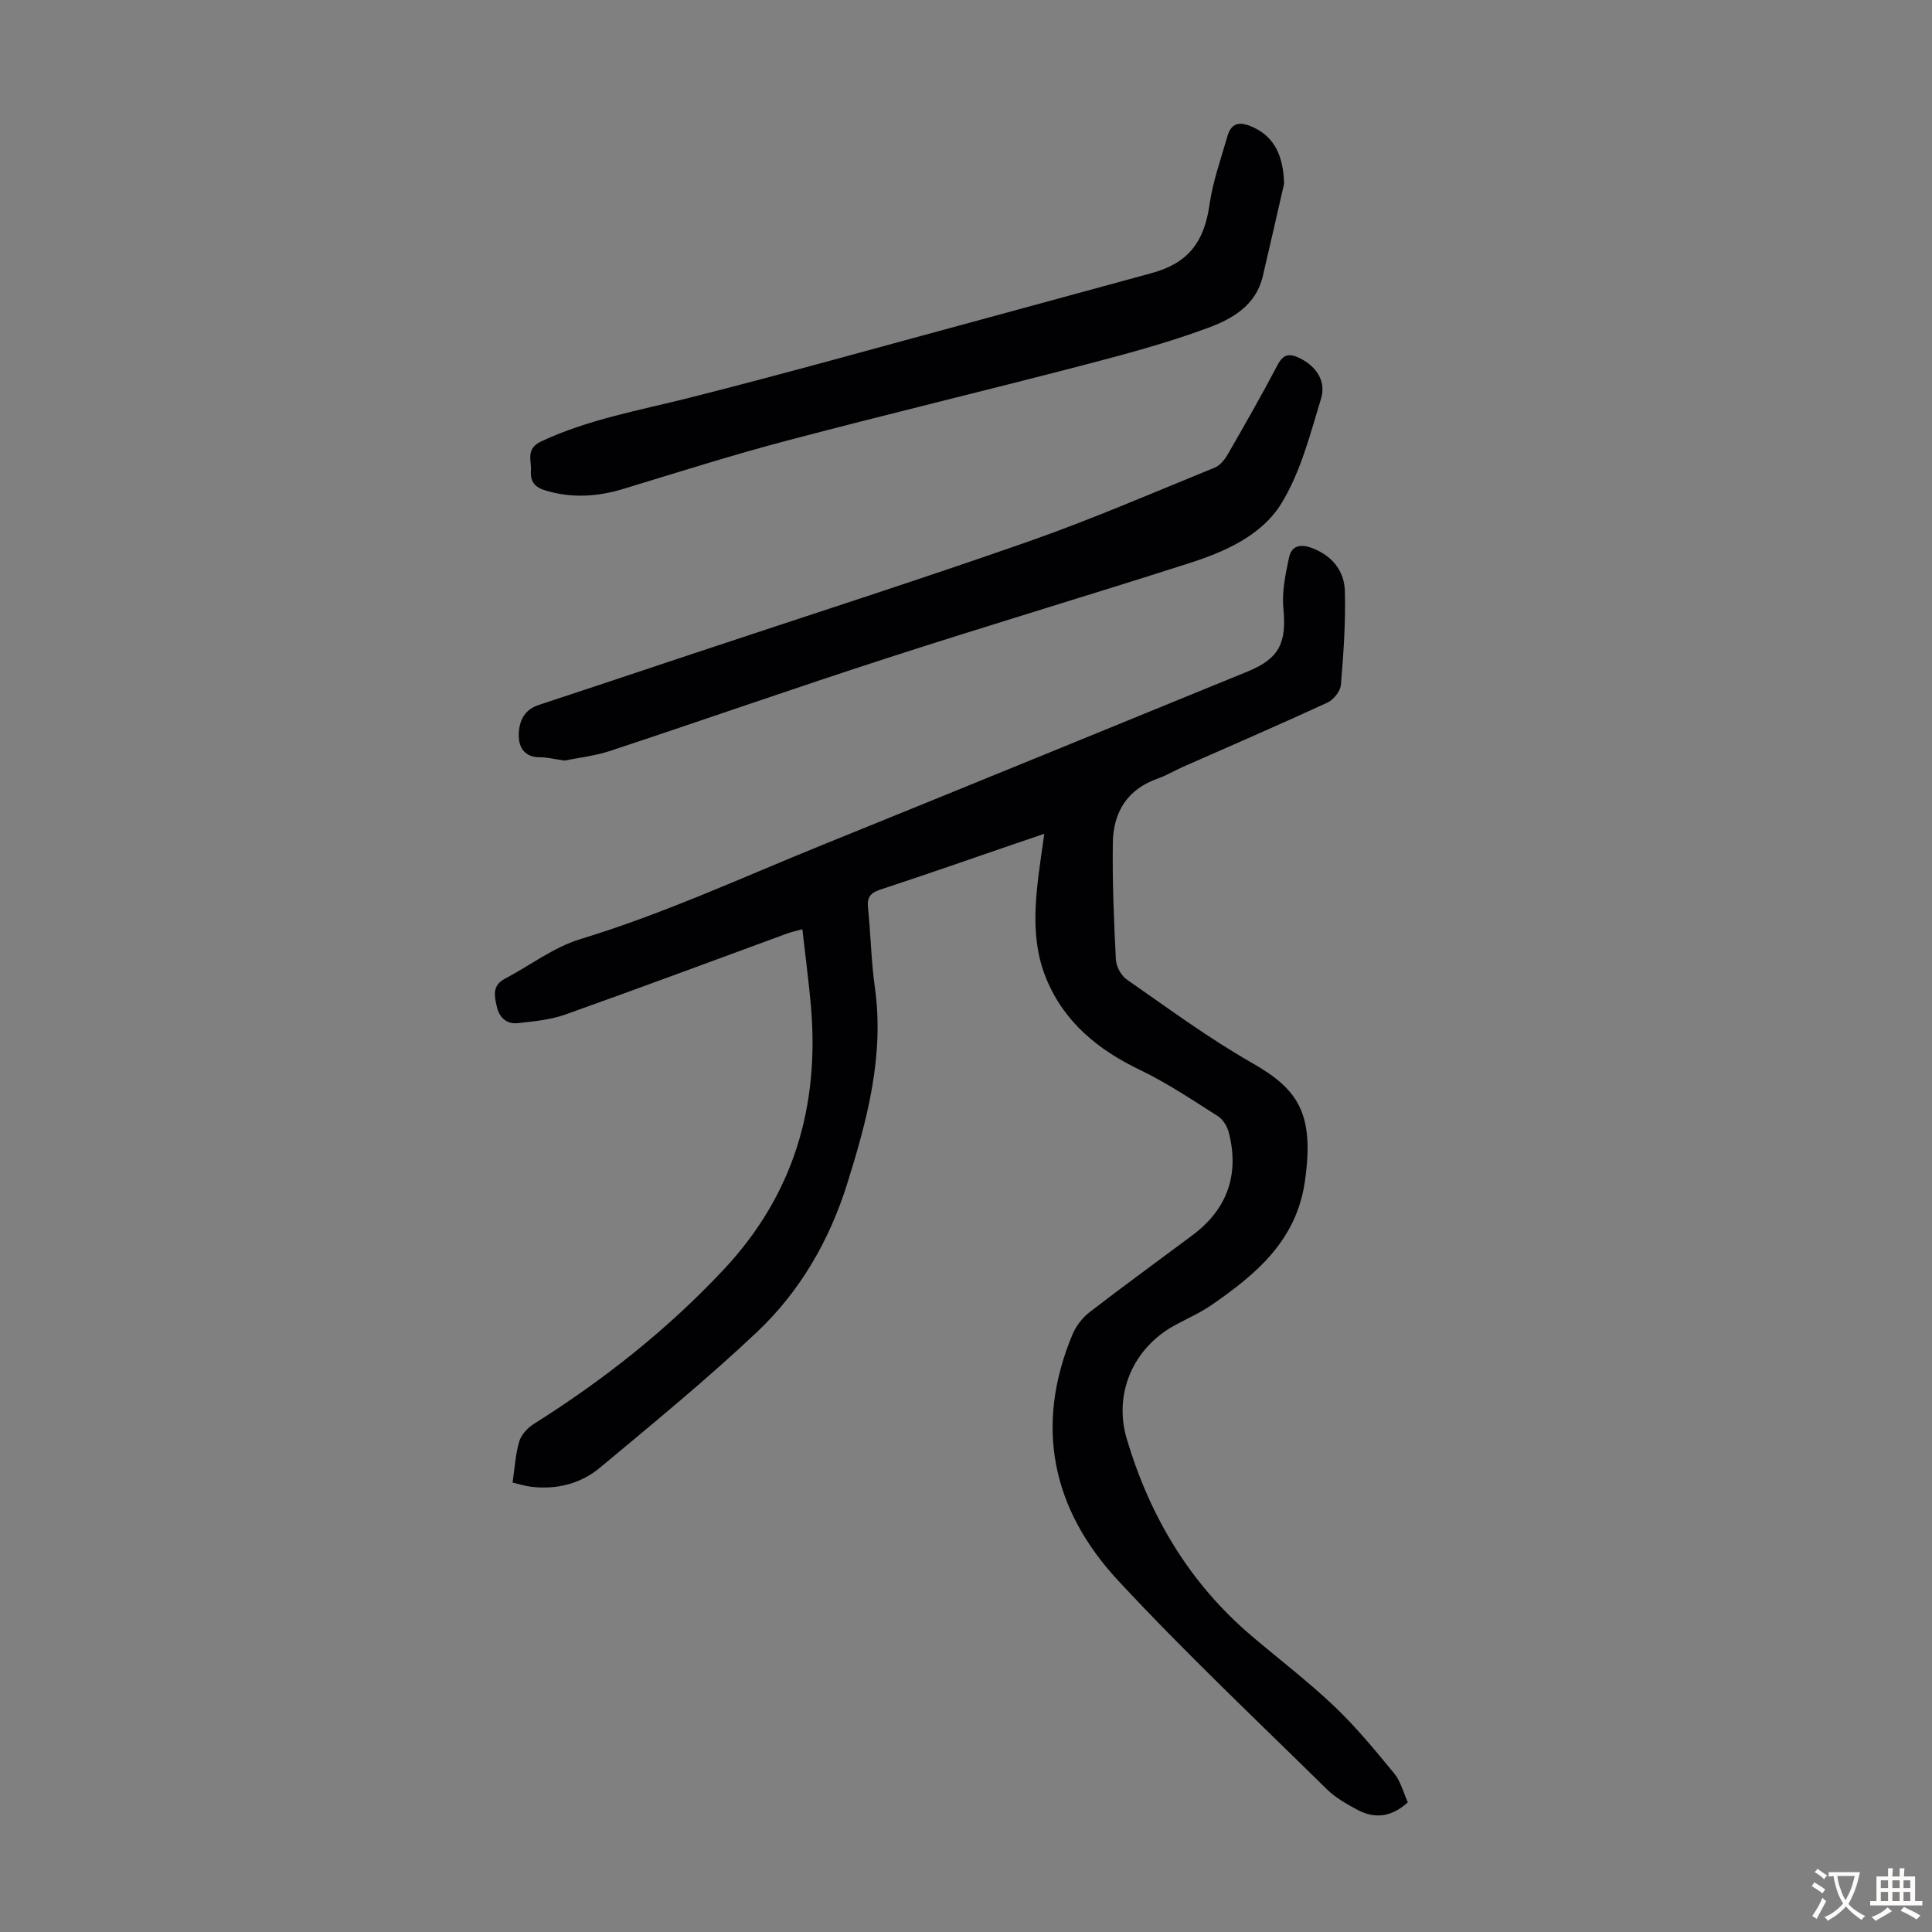 <svg enable-background="new 0 0 400 400" viewBox="0 0 400 400" xmlns="http://www.w3.org/2000/svg"><rect x="0" y="0" width="400" height="400" fill="#808080" stroke="none"/><g fill="#010103"><path d="m291.48 373.15c-3.35 3.05-6.82 3.49-10.44 1.55-2.25-1.2-4.57-2.52-6.37-4.29-14.51-14.29-29.35-28.28-43.19-43.19-13.61-14.66-17.38-31.94-9.43-50.94.73-1.75 2.06-3.47 3.56-4.63 7-5.4 14.16-10.59 21.24-15.88 7.24-5.4 9.78-12.55 7.57-21.27-.32-1.27-1.21-2.74-2.28-3.42-5.27-3.34-10.5-6.86-16.1-9.55-8.71-4.18-15.72-9.9-19.44-18.95-2.81-6.82-2.48-14.01-1.61-21.18.34-2.76.76-5.5 1.22-8.77-2.39.81-4.35 1.47-6.3 2.14-9.2 3.15-18.37 6.37-27.61 9.4-2.07.68-2.82 1.57-2.59 3.78.57 5.45.65 10.97 1.41 16.39 2.01 14.19-1.58 27.54-5.74 40.81-3.69 11.75-9.78 22.26-18.67 30.65-10.39 9.81-21.49 18.89-32.47 28.05-3.98 3.32-8.92 4.59-14.17 3.98-1.3-.15-2.56-.56-3.95-.88.46-3.05.6-5.89 1.39-8.53.42-1.39 1.73-2.81 3.01-3.61 14.37-9.04 27.57-19.45 39.23-31.87 14.62-15.57 19.99-34 18.12-54.9-.46-5.11-1.13-10.19-1.75-15.65-1.34.37-2.27.56-3.14.88-15.32 5.61-30.6 11.33-45.97 16.79-3.09 1.1-6.5 1.4-9.8 1.77-2.3.26-3.83-1.14-4.34-3.38-.5-2.18-1.03-4.4 1.64-5.8 5.22-2.75 10.11-6.53 15.65-8.22 17.28-5.25 33.61-12.81 50.27-19.56 29.31-11.87 58.57-23.87 87.85-35.83 6.61-2.7 8.12-5.94 7.43-13.13-.33-3.42.44-7.01 1.16-10.43.55-2.64 2.51-2.91 4.94-1.95 4.11 1.62 6.53 4.75 6.63 8.88.17 6.45-.28 12.94-.82 19.38-.11 1.32-1.52 3.09-2.78 3.67-9.93 4.58-19.98 8.92-29.98 13.34-1.74.77-3.38 1.77-5.17 2.4-6.33 2.22-9.21 7-9.29 13.32-.11 8.04.22 16.09.63 24.12.07 1.45 1.08 3.34 2.26 4.16 8.54 5.93 16.94 12.15 25.95 17.28 9.53 5.43 12.96 10.47 10.91 24.6-1.78 12.21-10.1 19.14-19.3 25.5-2.38 1.64-5.08 2.82-7.63 4.21-8.58 4.68-12.73 14.13-9.93 23.54 4.76 16 13 29.86 25.84 40.77 5.72 4.86 11.7 9.42 17.13 14.58 4.5 4.28 8.49 9.14 12.44 13.95 1.31 1.63 1.87 3.94 2.78 5.92z"/><path d="m116.87 157.47c-2.16-.31-3.59-.69-5.02-.68-3.21.01-4.48-1.97-4.45-4.66.04-2.75 1.07-5.17 4.13-6.17 10.82-3.56 21.62-7.18 32.43-10.78 22.99-7.66 46.08-15.05 68.95-23.06 13.06-4.57 25.79-10.1 38.62-15.32 1.1-.45 2.05-1.67 2.68-2.76 3.51-6.1 7.01-12.22 10.28-18.45 1.18-2.24 2.41-2.48 4.5-1.49 3.38 1.61 5.66 4.71 4.52 8.43-2.27 7.43-4.24 15.27-8.25 21.76-4.08 6.6-11.69 9.96-19.11 12.33-20.74 6.65-41.61 12.87-62.33 19.58-19.22 6.22-38.29 12.91-57.47 19.26-3.26 1.07-6.74 1.45-9.48 2.01z"/><path d="m265.86 38.02c-1.47 6.41-2.92 12.83-4.43 19.24-1.41 5.97-6.34 8.78-11.24 10.59-8.44 3.14-17.21 5.48-25.94 7.76-20.44 5.32-40.99 10.25-61.41 15.64-11.34 2.99-22.53 6.55-33.75 9.96-5.39 1.64-10.7 1.98-16.15.34-2.16-.65-3.16-1.76-3.02-4.06.14-2.26-1.15-4.57 2.18-6.13 9.74-4.55 20.19-6.37 30.48-8.97 20.05-5.06 39.96-10.66 59.92-16.05 11.98-3.24 23.94-6.54 35.91-9.79 7.56-2.05 10.91-6.41 12.01-14.2.68-4.79 2.37-9.45 3.7-14.14.91-3.19 3.03-2.96 5.48-1.79 4.18 1.97 6.1 5.75 6.26 11.6z"/></g><path d="m377.9 391.2c-.2.3-.4.5-.6.8-.7-.6-1.4-1-2.2-1.5.2-.3.4-.5.5-.8.6.4 1.4.8 2.3 1.5zm-1.8 6.1c-.2-.2-.5-.4-.9-.6.4-.6.8-1.2 1.2-1.9s.7-1.3.9-1.9c.3.3.5.5.8.7-.7 1.3-1.4 2.6-2 3.7zm2.2-9c-.3.3-.5.5-.6.8-.6-.6-1.3-1.1-2-1.5.3-.3.5-.5.6-.7.6.5 1.3.9 2 1.4zm.3.2v-.9h2 4.5c-.3 1.3-.6 2.5-1 3.6s-.9 2.1-1.4 3c.4.5 1 1 1.6 1.4s1.2.8 1.9 1.1c-.3.2-.5.4-.8.8-.4-.3-1-.7-1.6-1.2s-1.2-1.1-1.6-1.6c-.5.6-1.1 1.1-1.7 1.6s-1.4.9-2.1 1.4c-.1-.3-.3-.5-.7-.8.6-.2 1.2-.5 1.9-1s1.4-1.1 2-1.8c-.5-.8-.9-1.6-1.2-2.5s-.6-2-.8-3.2c-.4.1-.7.1-1 .1zm2.5 2.7c.3 1 .7 1.7 1 2.2.3-.5.6-1.1 1-2s.6-1.9.9-3h-3.2-.4c.1.9.3 1.8.7 2.8z" fill="#fcfbfa"/><path d="m396.5 388.5v1.5 3.6h1.5v.9c-.4 0-1 0-1.7 0h-7.9c-.5 0-.9 0-1.2 0v-.9h1.3v-3.5c0-.7 0-1.2 0-1.6h2.4c0-.8 0-1.4 0-1.7h1c0 .3-.1.8-.1 1.7h1.5c0-.8 0-1.4 0-1.7h1c0 .3-.1.9-.1 1.7zm-8.2 9.2c-.2-.3-.5-.5-.8-.8.8-.3 1.4-.6 1.9-.9s1-.7 1.4-1.1c.3.3.6.5.9.8-1.6 1-2.8 1.6-3.4 2zm2.6-6.8v-1.6h-1.5v1.6zm0 2.7v-1.9h-1.5v1.9zm2.4-2.7v-1.6h-1.5v1.6zm0 2.7v-1.9h-1.5v1.9zm.2 2 .7-.8c.4.2.9.5 1.6.8s1.3.7 1.8 1c-.3.3-.5.5-.8.8-.4-.3-1.5-1-3.3-1.8zm2-4.7v-1.6h-1.4v1.6zm0 2.7v-1.9h-1.4v1.9z" fill="#fcfbfa"/></svg>